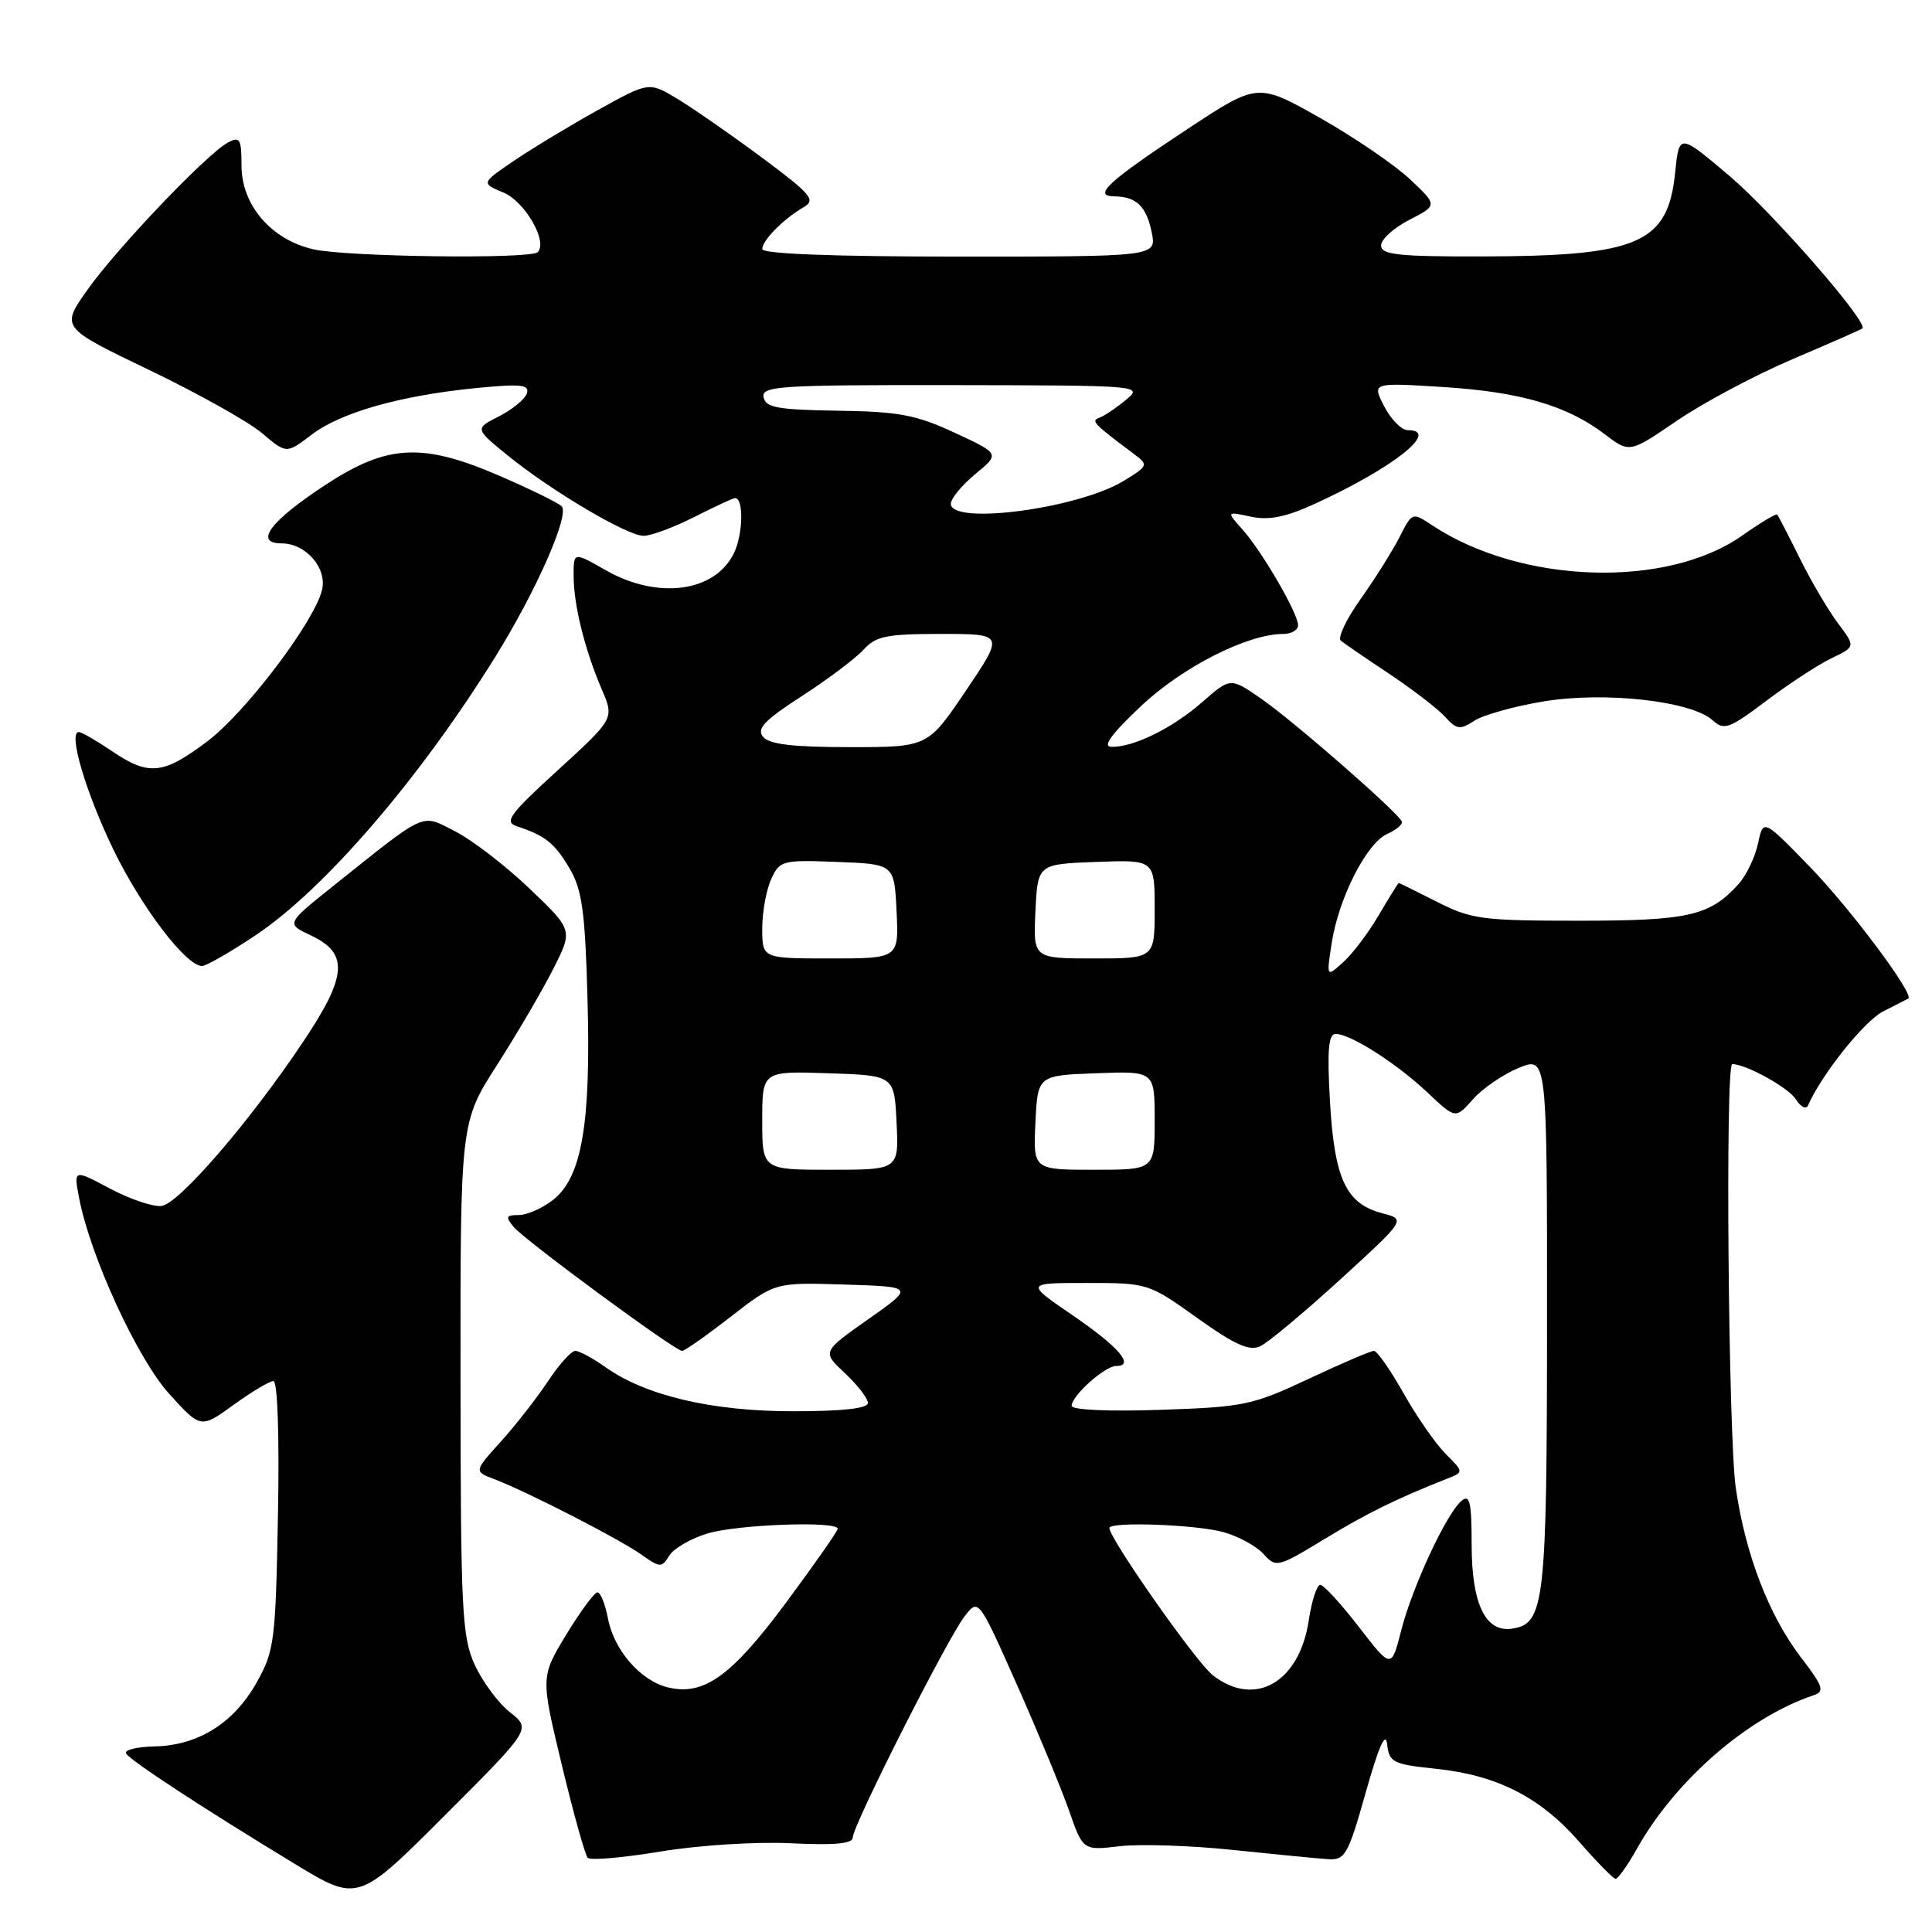 <?xml version="1.0" encoding="UTF-8" standalone="no"?>
<!DOCTYPE svg PUBLIC "-//W3C//DTD SVG 1.1//EN" "http://www.w3.org/Graphics/SVG/1.1/DTD/svg11.dtd" >
<svg xmlns="http://www.w3.org/2000/svg" xmlns:xlink="http://www.w3.org/1999/xlink" version="1.1" viewBox="0 0 256 256">
 <g >
 <path fill="currentColor"
d=" M 67.57 226.88 C 66.02 225.66 63.92 222.82 62.90 220.58 C 61.21 216.87 61.04 213.44 61.02 182.60 C 61.00 148.70 61.00 148.70 65.87 141.10 C 68.54 136.92 71.90 131.19 73.32 128.36 C 75.92 123.23 75.92 123.23 70.16 117.74 C 67.00 114.72 62.58 111.32 60.35 110.18 C 55.71 107.81 56.74 107.35 44.09 117.45 C 37.90 122.40 37.90 122.40 41.20 123.95 C 46.24 126.33 46.02 129.31 40.14 138.09 C 33.07 148.65 23.76 159.45 21.43 159.79 C 20.34 159.95 17.27 158.92 14.61 157.51 C 9.76 154.93 9.76 154.93 10.47 158.67 C 11.91 166.34 18.18 180.01 22.42 184.69 C 26.60 189.30 26.60 189.30 30.95 186.15 C 33.34 184.42 35.72 183.00 36.23 183.00 C 36.78 183.00 37.03 190.22 36.83 200.75 C 36.52 217.51 36.36 218.75 34.00 222.95 C 30.98 228.33 26.26 231.28 20.49 231.41 C 18.12 231.46 16.43 231.88 16.71 232.35 C 17.32 233.32 26.81 239.54 39.02 246.95 C 47.43 252.06 47.43 252.06 58.91 240.58 C 70.39 229.10 70.39 229.10 67.57 226.88 Z  M 216.90 244.97 C 221.99 235.90 231.56 227.58 240.26 224.65 C 241.82 224.12 241.62 223.52 238.60 219.56 C 234.37 214.02 231.28 205.96 230.00 197.17 C 229.01 190.26 228.59 141.00 229.53 141.00 C 231.35 141.00 236.98 144.11 237.96 145.66 C 238.59 146.67 239.32 147.04 239.57 146.48 C 241.36 142.38 247.02 135.30 249.50 134.03 C 251.15 133.19 252.66 132.42 252.85 132.32 C 253.75 131.85 245.21 120.41 239.75 114.79 C 233.64 108.50 233.64 108.50 232.94 111.79 C 232.55 113.60 231.40 116.01 230.37 117.14 C 226.56 121.36 223.75 122.00 209.22 122.00 C 196.40 122.00 194.96 121.81 190.42 119.50 C 187.71 118.13 185.43 117.01 185.35 117.00 C 185.26 117.00 184.07 118.91 182.70 121.25 C 181.33 123.59 179.21 126.40 177.98 127.50 C 175.76 129.50 175.76 129.50 176.45 125.00 C 177.37 119.01 181.06 111.74 183.80 110.51 C 185.01 109.97 185.89 109.22 185.75 108.86 C 185.31 107.70 171.42 95.56 167.14 92.60 C 163.04 89.76 163.04 89.76 159.34 93.00 C 155.41 96.46 150.22 99.02 147.28 98.96 C 146.04 98.94 147.22 97.30 151.20 93.55 C 156.70 88.37 165.31 84.00 170.04 84.00 C 171.12 84.00 172.00 83.48 172.00 82.84 C 172.00 81.27 167.23 73.06 164.61 70.13 C 162.50 67.77 162.50 67.77 165.74 68.46 C 168.14 68.97 170.36 68.53 174.24 66.75 C 184.65 61.98 190.93 57.00 186.53 57.00 C 185.71 57.00 184.32 55.58 183.42 53.85 C 181.79 50.69 181.79 50.69 191.15 51.28 C 201.43 51.92 207.64 53.73 212.64 57.54 C 215.92 60.04 215.92 60.04 222.21 55.74 C 225.67 53.38 232.55 49.71 237.50 47.60 C 242.45 45.49 246.63 43.65 246.78 43.52 C 247.63 42.78 234.96 28.24 229.23 23.37 C 222.50 17.66 222.50 17.66 221.97 22.83 C 221.01 32.28 217.17 33.94 196.25 33.98 C 185.22 34.00 183.00 33.75 183.00 32.52 C 183.00 31.71 184.69 30.18 186.75 29.13 C 190.49 27.20 190.49 27.20 186.85 23.77 C 184.85 21.88 179.49 18.22 174.94 15.64 C 166.66 10.96 166.66 10.96 157.36 17.09 C 146.87 24.01 144.71 25.99 147.63 26.02 C 150.56 26.04 151.92 27.34 152.61 30.80 C 153.25 34.00 153.25 34.00 127.12 34.00 C 110.38 34.00 101.00 33.64 101.00 33.00 C 101.00 31.85 103.84 28.98 106.51 27.44 C 108.14 26.50 107.48 25.73 100.93 20.86 C 96.84 17.83 91.81 14.33 89.75 13.09 C 85.99 10.83 85.99 10.83 79.25 14.57 C 75.54 16.63 70.53 19.66 68.12 21.29 C 63.74 24.27 63.74 24.27 66.74 25.53 C 69.58 26.73 72.62 32.04 71.25 33.41 C 70.31 34.36 45.88 34.04 41.50 33.03 C 35.92 31.74 32.00 27.17 32.00 21.95 C 32.00 18.39 31.79 18.04 30.20 18.89 C 27.40 20.39 15.43 32.95 11.55 38.45 C 8.06 43.40 8.06 43.40 19.78 49.03 C 26.23 52.13 32.95 55.89 34.73 57.40 C 37.95 60.14 37.95 60.14 41.27 57.61 C 45.14 54.65 53.05 52.41 63.09 51.42 C 68.99 50.84 70.18 50.96 69.82 52.11 C 69.58 52.87 67.92 54.24 66.15 55.15 C 62.91 56.79 62.91 56.79 67.20 60.29 C 73.02 65.03 83.09 70.99 85.28 71.00 C 86.26 71.00 89.29 69.88 92.00 68.50 C 94.71 67.13 97.14 66.00 97.40 66.00 C 98.56 66.00 98.47 70.78 97.25 73.29 C 94.75 78.48 87.15 79.49 80.25 75.55 C 76.00 73.12 76.00 73.12 76.01 76.31 C 76.01 80.16 77.49 86.12 79.74 91.35 C 81.40 95.21 81.40 95.21 73.95 102.02 C 67.48 107.93 66.76 108.91 68.50 109.49 C 72.27 110.73 73.50 111.72 75.49 115.10 C 77.14 117.93 77.53 120.78 77.85 132.43 C 78.31 148.92 77.09 156.00 73.30 158.98 C 71.89 160.09 69.84 161.00 68.74 161.00 C 67.05 161.00 66.95 161.23 68.05 162.56 C 69.53 164.35 89.44 179.00 90.38 179.00 C 90.72 179.00 93.63 176.96 96.84 174.46 C 102.69 169.92 102.69 169.92 111.93 170.21 C 121.16 170.50 121.16 170.50 115.04 174.81 C 108.92 179.12 108.92 179.12 111.96 181.96 C 113.63 183.52 115.00 185.30 115.00 185.90 C 115.00 186.63 111.62 187.00 105.09 187.00 C 94.30 187.00 85.52 184.93 80.19 181.13 C 78.54 179.96 76.76 179.00 76.23 179.00 C 75.70 179.00 74.06 180.82 72.59 183.05 C 71.11 185.27 68.31 188.87 66.35 191.03 C 62.79 194.97 62.79 194.97 65.53 196.01 C 69.84 197.65 82.12 203.95 85.00 206.00 C 87.46 207.75 87.67 207.76 88.69 206.12 C 89.29 205.16 91.57 203.85 93.75 203.19 C 97.76 201.99 111.00 201.51 111.00 202.57 C 111.00 202.88 107.91 207.30 104.13 212.39 C 96.90 222.14 93.21 224.77 88.43 223.57 C 84.85 222.67 81.34 218.62 80.56 214.47 C 80.20 212.56 79.57 211.00 79.17 211.00 C 78.76 211.00 76.90 213.52 75.03 216.60 C 71.64 222.20 71.64 222.20 74.44 233.85 C 75.98 240.26 77.53 245.80 77.87 246.17 C 78.22 246.54 82.55 246.16 87.50 245.34 C 92.58 244.50 100.10 244.02 104.75 244.24 C 110.61 244.53 113.00 244.30 113.00 243.47 C 113.00 241.88 125.54 217.09 127.83 214.15 C 129.66 211.80 129.66 211.80 134.71 223.15 C 137.48 229.39 140.60 236.91 141.63 239.85 C 143.50 245.21 143.50 245.21 148.39 244.63 C 151.07 244.32 157.82 244.54 163.39 245.13 C 168.95 245.71 174.61 246.26 175.97 246.35 C 178.24 246.49 178.62 245.82 180.97 237.50 C 182.68 231.42 183.60 229.35 183.80 231.11 C 184.08 233.53 184.56 233.77 190.25 234.37 C 198.38 235.22 204.07 238.12 209.25 244.04 C 211.59 246.72 213.75 248.93 214.07 248.95 C 214.38 248.98 215.65 247.19 216.90 244.97 Z  M 33.86 123.93 C 43.00 117.83 55.59 103.21 65.65 87.00 C 71.10 78.23 75.54 68.12 74.41 67.07 C 73.91 66.60 70.27 64.82 66.33 63.11 C 56.03 58.64 51.41 58.85 43.28 64.15 C 35.86 68.98 33.57 72.00 37.31 72.00 C 40.54 72.00 43.39 75.30 42.66 78.21 C 41.60 82.46 32.54 94.40 27.50 98.21 C 21.61 102.66 19.72 102.85 14.79 99.50 C 12.76 98.13 10.81 97.00 10.44 97.00 C 9.01 97.00 11.32 104.90 14.99 112.50 C 18.68 120.15 24.65 128.00 26.77 128.00 C 27.32 128.00 30.51 126.17 33.86 123.93 Z  M 204.54 92.94 C 212.62 91.60 224.11 92.88 226.92 95.43 C 228.46 96.82 229.11 96.58 234.06 92.85 C 237.05 90.60 240.93 88.06 242.68 87.22 C 245.87 85.69 245.87 85.69 243.55 82.60 C 242.27 80.89 239.99 77.03 238.49 74.00 C 236.99 70.97 235.64 68.36 235.49 68.19 C 235.34 68.02 233.26 69.27 230.86 70.96 C 220.84 78.02 201.58 77.40 189.81 69.63 C 187.13 67.85 187.13 67.85 185.44 71.18 C 184.51 73.00 182.20 76.69 180.29 79.37 C 178.39 82.04 177.21 84.53 177.67 84.90 C 178.13 85.27 181.03 87.26 184.13 89.32 C 187.23 91.39 190.54 93.94 191.49 94.99 C 193.02 96.68 193.47 96.74 195.36 95.50 C 196.54 94.73 200.67 93.58 204.54 92.94 Z  M 160.67 221.95 C 158.47 220.22 147.00 203.87 147.00 202.47 C 147.00 201.59 158.49 202.01 162.10 203.01 C 164.08 203.56 166.47 204.86 167.41 205.90 C 169.08 207.75 169.29 207.70 175.44 203.97 C 181.12 200.51 185.00 198.60 191.73 195.94 C 193.97 195.06 193.97 195.06 191.56 192.65 C 190.24 191.33 187.73 187.72 185.98 184.62 C 184.24 181.53 182.47 179.00 182.05 179.00 C 181.63 179.00 177.73 180.67 173.39 182.71 C 165.96 186.20 164.82 186.44 153.75 186.81 C 146.88 187.05 142.00 186.82 142.00 186.28 C 142.00 184.94 146.40 181.00 147.90 181.00 C 150.42 181.00 148.23 178.45 142.11 174.27 C 135.87 170.00 135.87 170.00 144.01 170.00 C 152.08 170.00 152.19 170.03 158.63 174.63 C 163.63 178.20 165.54 179.06 166.99 178.38 C 168.03 177.90 172.79 173.92 177.59 169.54 C 186.30 161.58 186.30 161.58 183.16 160.76 C 178.36 159.52 176.82 156.23 176.23 145.98 C 175.84 139.12 176.02 137.00 176.99 137.00 C 178.95 137.00 185.10 140.93 189.18 144.79 C 192.86 148.27 192.86 148.27 195.18 145.65 C 196.46 144.21 199.19 142.34 201.25 141.50 C 205.00 139.97 205.00 139.97 204.99 175.24 C 204.97 212.60 204.67 215.18 200.32 215.81 C 196.82 216.31 195.00 212.51 195.00 204.66 C 195.00 199.03 194.75 197.96 193.67 198.86 C 191.68 200.51 187.16 210.22 185.67 216.03 C 184.36 221.15 184.36 221.15 180.06 215.58 C 177.69 212.51 175.39 210.00 174.94 210.00 C 174.49 210.00 173.81 212.11 173.42 214.69 C 172.18 222.96 166.25 226.34 160.67 221.95 Z  M 101.00 148.46 C 101.00 141.92 101.00 141.92 109.75 142.21 C 118.50 142.50 118.50 142.50 118.80 148.75 C 119.10 155.00 119.10 155.00 110.05 155.00 C 101.00 155.00 101.00 155.00 101.00 148.46 Z  M 137.20 148.75 C 137.50 142.50 137.50 142.50 145.25 142.21 C 153.00 141.92 153.00 141.92 153.00 148.46 C 153.00 155.00 153.00 155.00 144.95 155.00 C 136.90 155.00 136.90 155.00 137.20 148.75 Z  M 101.00 123.05 C 101.00 120.87 101.53 117.93 102.18 116.51 C 103.31 114.02 103.63 113.93 110.93 114.21 C 118.50 114.50 118.50 114.50 118.80 120.75 C 119.10 127.00 119.10 127.00 110.05 127.00 C 101.00 127.00 101.00 127.00 101.00 123.05 Z  M 137.20 120.75 C 137.50 114.50 137.50 114.50 145.25 114.21 C 153.00 113.92 153.00 113.92 153.00 120.46 C 153.00 127.00 153.00 127.00 144.95 127.00 C 136.90 127.00 136.90 127.00 137.20 120.75 Z  M 101.12 97.64 C 100.22 96.56 101.27 95.45 106.26 92.23 C 109.71 90.00 113.38 87.23 114.42 86.09 C 116.05 84.29 117.46 84.00 124.69 84.00 C 133.06 84.00 133.06 84.00 128.00 91.50 C 122.94 99.00 122.94 99.00 112.59 99.00 C 105.10 99.00 101.93 98.63 101.12 97.64 Z  M 125.99 66.75 C 125.99 66.06 127.45 64.29 129.24 62.81 C 132.50 60.13 132.50 60.13 126.50 57.34 C 121.37 54.96 119.12 54.54 111.00 54.42 C 103.06 54.30 101.45 54.01 101.18 52.64 C 100.88 51.15 103.23 51.00 126.18 51.03 C 151.13 51.07 151.47 51.09 149.24 52.95 C 147.99 53.99 146.42 55.06 145.74 55.32 C 144.52 55.78 144.72 56.00 150.38 60.25 C 152.18 61.60 152.10 61.77 148.88 63.73 C 142.83 67.40 126.01 69.63 125.99 66.75 Z "/>
</g>
</svg>